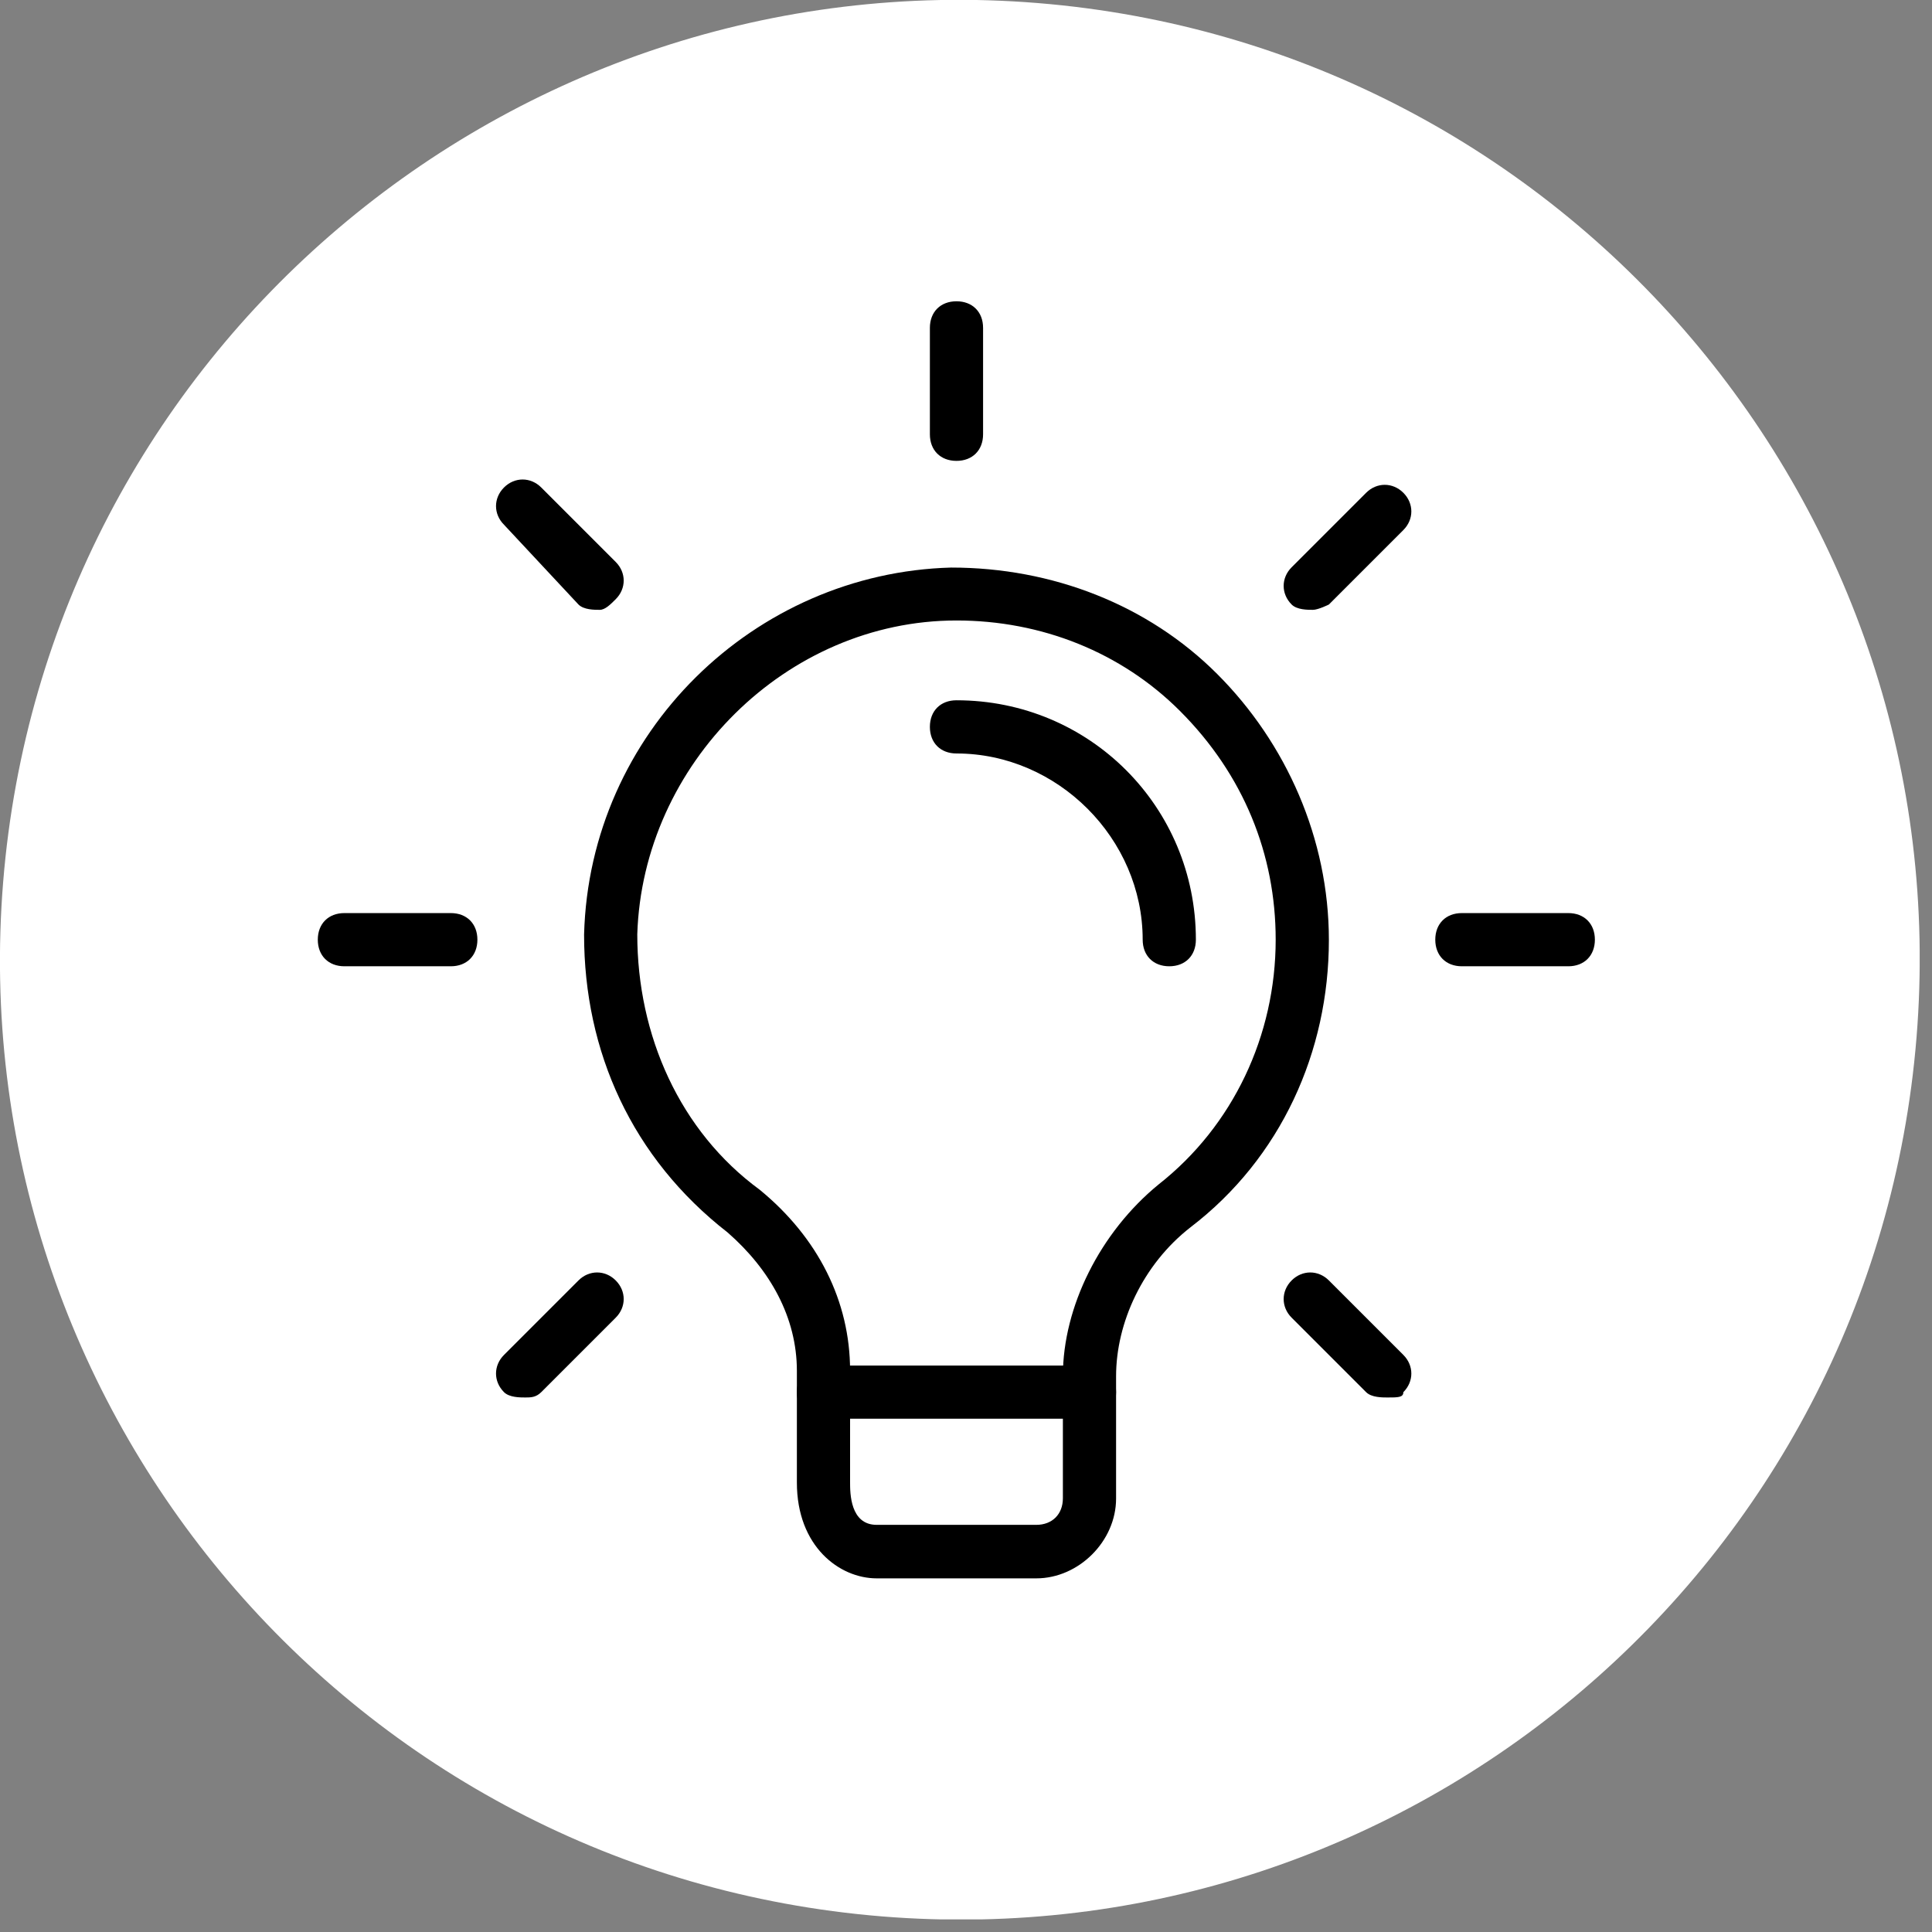 <svg width="69" height="69" viewBox="0 0 69 69" fill="none" xmlns="http://www.w3.org/2000/svg">
<rect x="0" y="0" width="69" height="69" fill="#808080" stroke="none"/>
<g clip-path="url(#clip0)">
<path d="M68.447 37.056C69.983 18.186 55.93 1.644 37.06 0.109C18.19 -1.426 1.649 12.626 0.113 31.496C-1.422 50.366 12.63 66.907 31.5 68.443C50.37 69.978 66.912 55.926 68.447 37.056Z" fill="white"/>
<path d="M37.01 56.37H31.31C29.98 56.37 28.46 55.23 28.46 52.95V48.959C28.46 47.059 27.51 45.349 25.99 44.02C22.57 41.359 20.86 37.559 20.86 33.38C21.05 26.16 26.94 20.459 33.97 20.27C37.58 20.27 41 21.599 43.47 24.07C45.94 26.54 47.46 29.959 47.46 33.569C47.46 37.559 45.75 41.359 42.52 43.83C40.81 45.16 39.86 47.249 39.86 49.15V53.52C39.86 55.039 38.53 56.37 37.01 56.37ZM34.16 22.16C28.08 22.16 22.95 27.29 22.76 33.37C22.76 36.98 24.28 40.4 27.13 42.489C29.22 44.2 30.36 46.48 30.36 48.95V52.94C30.36 53.319 30.36 54.459 31.31 54.459H37.01C37.58 54.459 37.96 54.08 37.96 53.51V49.139C37.96 46.669 39.29 44.01 41.38 42.3C44.04 40.209 45.56 36.98 45.56 33.559C45.56 30.52 44.42 27.669 42.14 25.39C40.05 23.299 37.2 22.16 34.16 22.16Z" fill="black"/>
<path d="M38.91 50.669H29.41C28.84 50.669 28.46 50.289 28.46 49.719C28.46 49.15 28.84 48.77 29.41 48.77H38.91C39.48 48.77 39.86 49.15 39.86 49.719C39.86 50.289 39.48 50.669 38.91 50.669Z" fill="black"/>
<path d="M34.16 16.46C33.59 16.46 33.21 16.08 33.21 15.51V11.71C33.21 11.14 33.59 10.76 34.16 10.76C34.73 10.76 35.11 11.14 35.11 11.71V15.51C35.11 16.08 34.73 16.46 34.16 16.46Z" fill="black"/>
<path d="M46.89 21.78C46.7 21.78 46.32 21.78 46.13 21.59C45.75 21.21 45.75 20.64 46.13 20.26L48.79 17.6C49.17 17.22 49.74 17.22 50.12 17.6C50.5 17.98 50.5 18.55 50.12 18.93L47.46 21.59C47.46 21.59 47.08 21.78 46.89 21.78Z" fill="black"/>
<path d="M56.01 34.51H52.21C51.64 34.51 51.26 34.13 51.26 33.56C51.26 32.99 51.64 32.61 52.21 32.61H56.01C56.58 32.61 56.96 32.99 56.96 33.56C56.96 34.13 56.58 34.51 56.01 34.51Z" fill="black"/>
<path d="M49.55 49.91C49.36 49.91 48.98 49.91 48.79 49.72L46.13 47.06C45.75 46.68 45.75 46.11 46.13 45.73C46.51 45.35 47.08 45.35 47.46 45.73L50.12 48.39C50.5 48.77 50.5 49.34 50.12 49.72C50.12 49.91 49.93 49.91 49.55 49.91Z" fill="black"/>
<path d="M18.76 49.91C18.57 49.91 18.19 49.91 18 49.72C17.62 49.34 17.62 48.77 18 48.39L20.66 45.73C21.04 45.35 21.61 45.35 21.99 45.73C22.37 46.11 22.37 46.68 21.99 47.06L19.33 49.72C19.14 49.91 18.95 49.91 18.76 49.91Z" fill="black"/>
<path d="M16.1 34.51H12.3C11.73 34.51 11.35 34.13 11.35 33.56C11.35 32.99 11.73 32.61 12.3 32.61H16.1C16.67 32.61 17.05 32.99 17.05 33.56C17.05 34.13 16.67 34.51 16.1 34.51Z" fill="black"/>
<path d="M21.42 21.78C21.23 21.78 20.85 21.78 20.66 21.59L18 18.74C17.62 18.36 17.62 17.79 18 17.41C18.38 17.03 18.95 17.03 19.33 17.41L21.99 20.07C22.37 20.45 22.37 21.02 21.99 21.4C21.8 21.59 21.61 21.78 21.42 21.78Z" fill="black"/>
<path d="M41.76 34.51C41.19 34.51 40.81 34.13 40.81 33.56C40.81 29.95 37.77 26.91 34.16 26.91C33.59 26.91 33.21 26.53 33.21 25.96C33.21 25.39 33.59 25.01 34.16 25.01C38.91 25.01 42.71 28.81 42.71 33.56C42.71 34.13 42.33 34.51 41.76 34.51Z" fill="black"/>
</g>
<defs>
<clipPath id="clip0">
<rect width="68.56" height="68.55" fill="white"/>
</clipPath>
</defs>
</svg>

